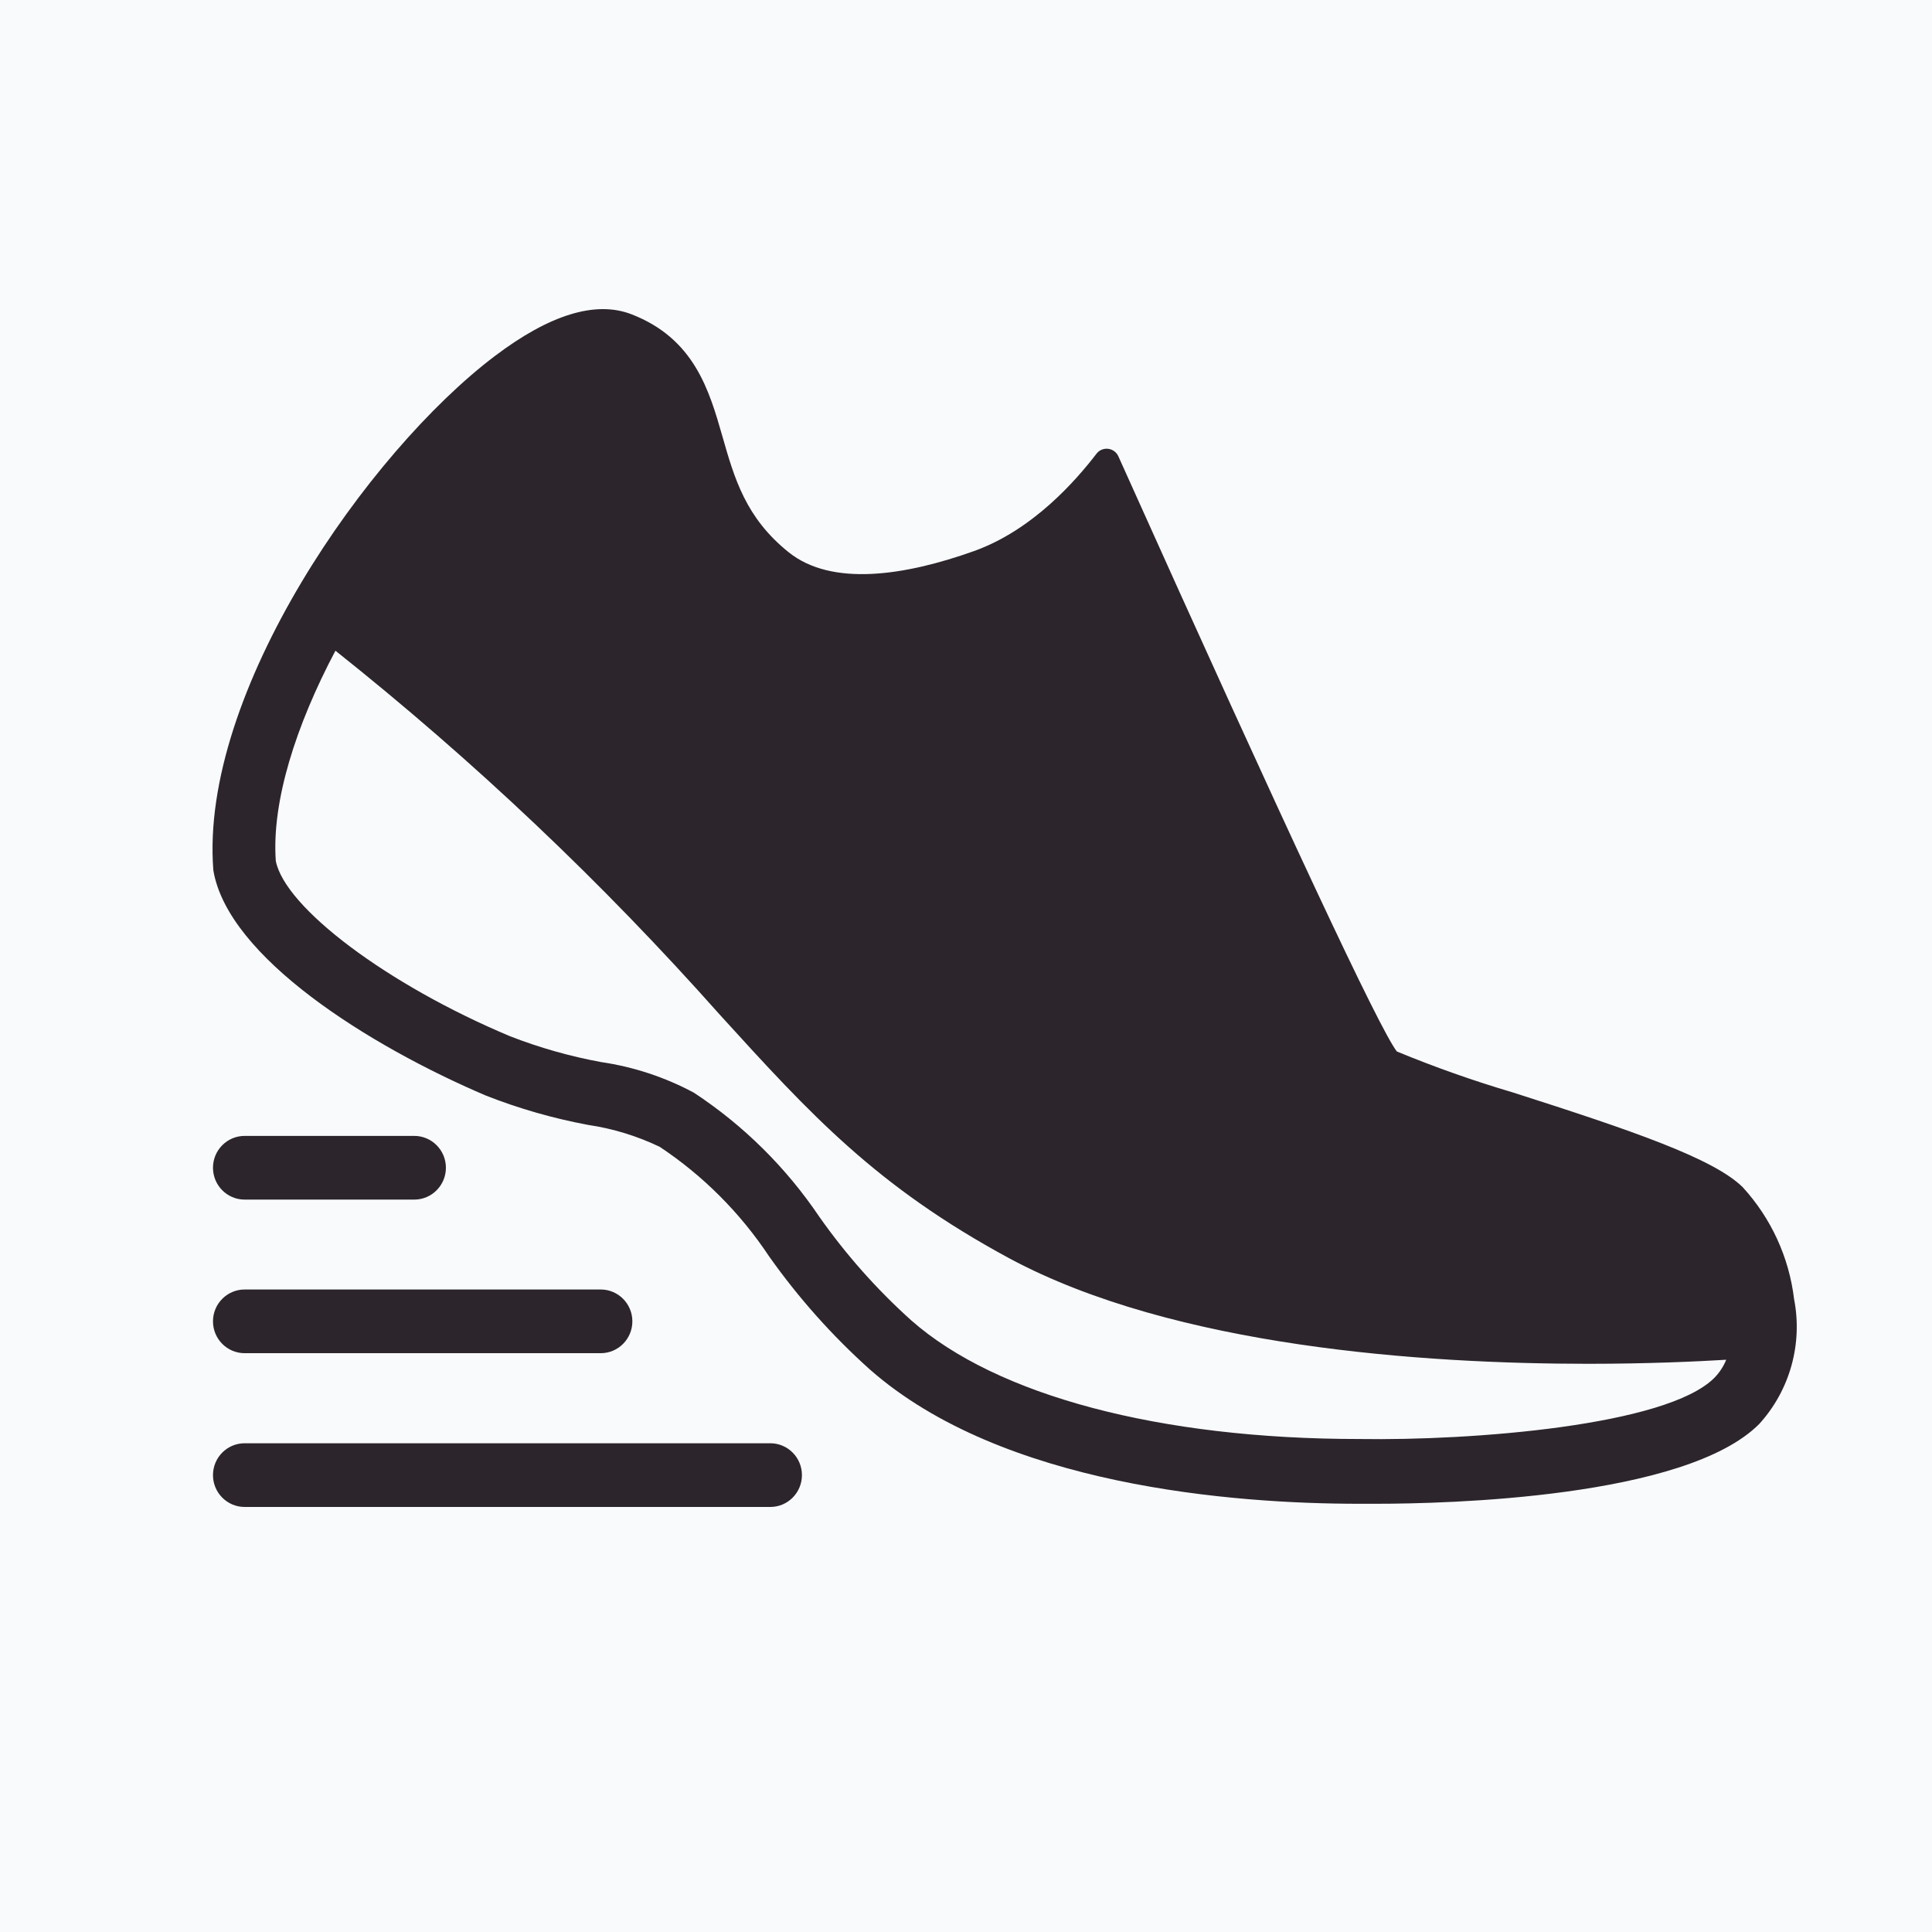 <svg width="100" height="100" viewBox="0 0 100 100" fill="none" xmlns="http://www.w3.org/2000/svg">
<path d="M100 0H0V100H100V0Z" fill="#F8FAFC"/>
<path d="M41.508 76.351C41.508 77.262 40.775 78 39.87 78H12.664C11.758 78 11.024 77.262 11.024 76.351C11.024 75.441 11.758 74.703 12.664 74.703H39.87C40.775 74.703 41.508 75.441 41.508 76.351ZM12.664 70.041H31.092C31.997 70.041 32.731 69.303 32.731 68.392C32.731 67.482 31.997 66.744 31.092 66.744H12.664C11.758 66.744 11.024 67.482 11.024 68.392C11.024 69.303 11.758 70.041 12.664 70.041ZM12.664 62.091H21.441C22.346 62.091 23.08 61.353 23.08 60.442C23.08 59.532 22.346 58.794 21.441 58.794H12.664C11.758 58.794 11.024 59.532 11.024 60.442C11.024 61.353 11.758 62.091 12.664 62.091ZM91.058 73.704C87.243 77.542 74.851 77.835 71.209 77.835H70.344C63.843 77.835 51.879 76.919 45.023 70.883C43.067 69.13 41.314 67.161 39.797 65.013C38.307 62.77 36.388 60.849 34.151 59.362C32.98 58.799 31.73 58.416 30.446 58.226C28.636 57.889 26.861 57.38 25.147 56.706C19.11 54.132 11.789 49.543 11.043 45.046C10.314 35.869 19.046 23.395 25.611 18.43C28.443 16.287 30.819 15.555 32.667 16.26C35.936 17.515 36.71 20.207 37.393 22.589C38.012 24.759 38.595 26.802 40.825 28.588C43.056 30.374 46.836 29.802 50.413 28.524C53.463 27.433 55.699 24.859 56.752 23.487C56.975 23.195 57.393 23.14 57.685 23.364C57.772 23.431 57.842 23.519 57.887 23.619C57.903 23.655 57.918 23.689 57.932 23.72C66.613 43.04 71.403 53.275 72.302 54.425C74.261 55.234 76.261 55.941 78.293 56.541C84.512 58.528 88.7 59.966 90.203 61.45C91.671 63.051 92.601 65.076 92.861 67.238C93.314 69.559 92.645 71.959 91.058 73.704ZM89.356 70.38C87.835 70.471 85.313 70.59 82.208 70.59C73.686 70.59 60.802 69.72 52.261 65.141C45.342 61.404 41.946 57.676 37.256 52.52C31.177 45.675 24.521 39.371 17.362 33.68C15.322 37.536 14.056 41.474 14.275 44.561C14.748 46.979 20.048 50.972 26.403 53.637C27.93 54.231 29.509 54.678 31.119 54.974C32.798 55.22 34.421 55.756 35.918 56.559C38.479 58.244 40.682 60.423 42.401 62.97C43.784 64.938 45.384 66.742 47.172 68.347C51.588 72.239 60.037 74.483 70.353 74.483C76.181 74.575 86.26 73.796 88.728 71.323C89 71.049 89.213 70.722 89.356 70.362V70.38Z" fill="#2C252C"/>
</svg>

